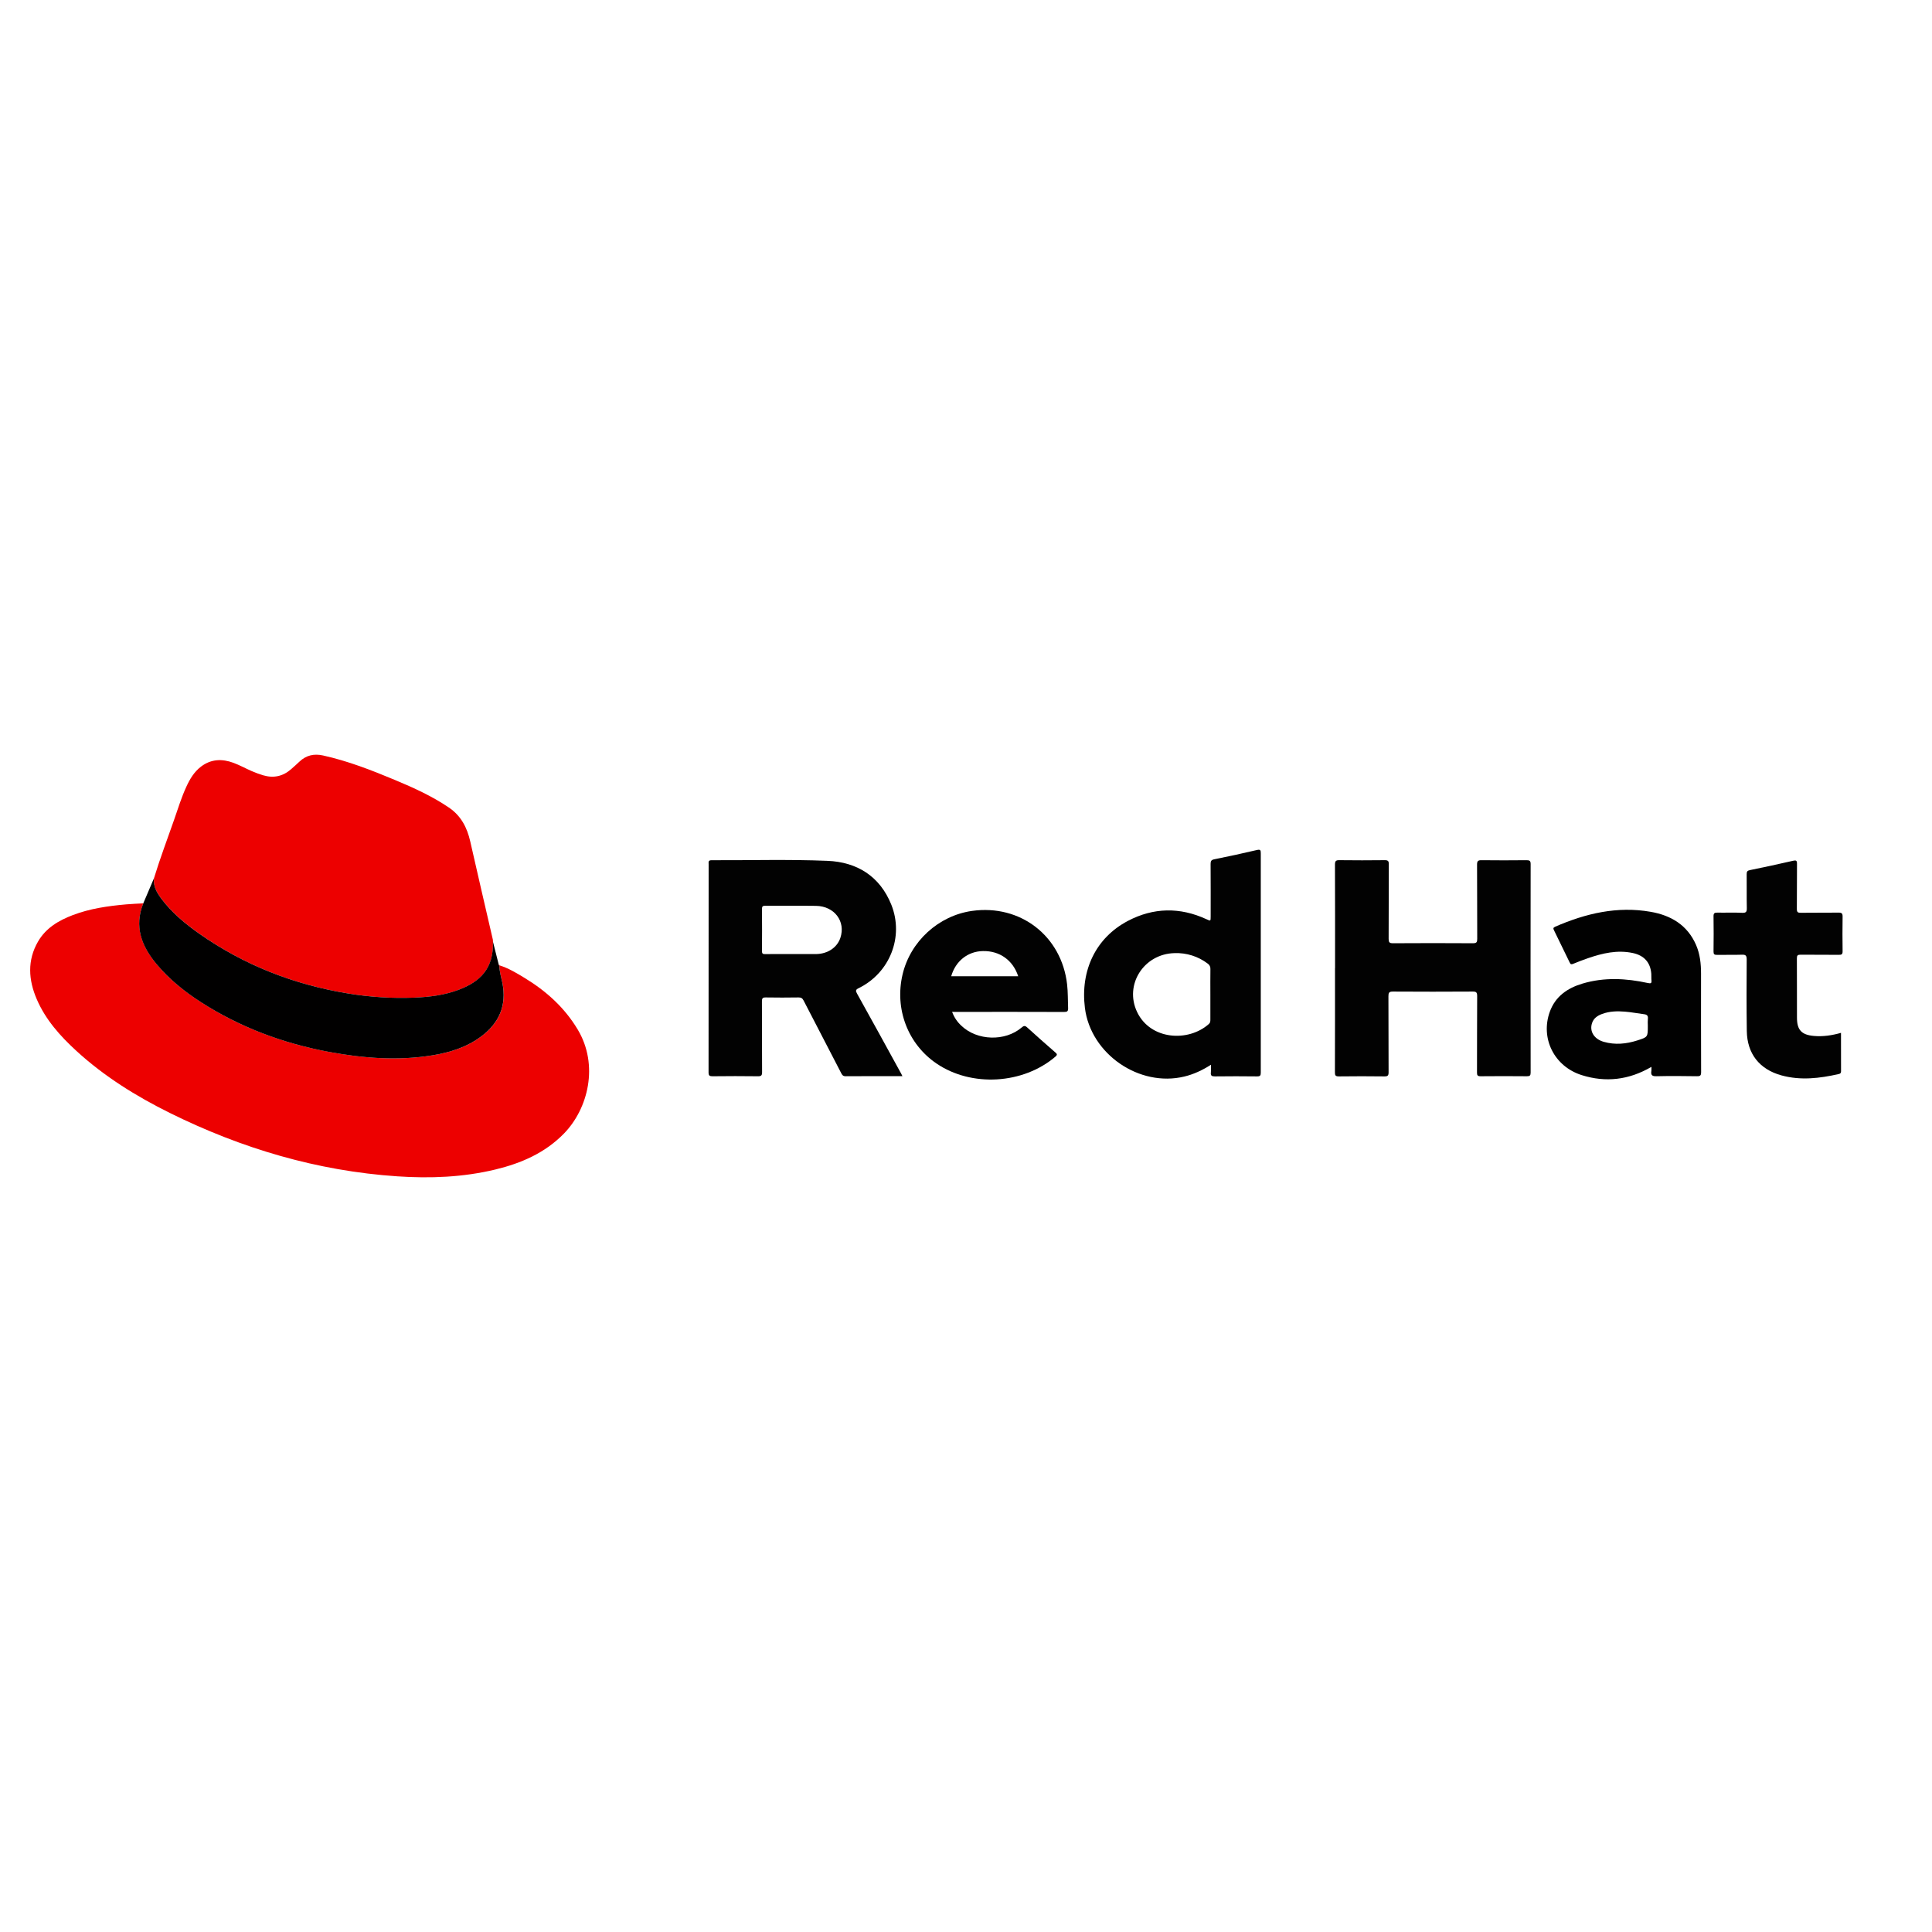 <svg width="128" height="128" viewBox="0 0 128 128" fill="none" xmlns="http://www.w3.org/2000/svg">
<path d="M59.788 71.298C58.507 71.298 57.266 71.293 56.025 71.303C55.846 71.303 55.793 71.218 55.727 71.088C54.901 69.489 54.067 67.894 53.244 66.294C53.165 66.139 53.081 66.081 52.906 66.083C52.182 66.093 51.457 66.097 50.733 66.083C50.511 66.079 50.479 66.156 50.48 66.353C50.488 67.911 50.48 69.469 50.49 71.027C50.49 71.248 50.44 71.308 50.214 71.305C49.212 71.292 48.21 71.293 47.207 71.305C47.001 71.305 46.944 71.256 46.944 71.046C46.95 66.451 46.952 61.856 46.949 57.262C46.949 57.129 46.907 56.991 47.14 56.992C49.702 57.003 52.264 56.928 54.822 57.033C56.771 57.112 58.291 58.045 59.052 59.937C59.903 62.062 58.952 64.46 56.887 65.469C56.673 65.574 56.682 65.652 56.785 65.835C57.765 67.599 58.74 69.366 59.709 71.138C59.728 71.175 59.748 71.219 59.788 71.298ZM52.436 63.208H54.045C54.064 63.208 54.085 63.208 54.104 63.208C54.85 63.186 55.46 62.773 55.674 62.145C56.045 61.052 55.286 60.035 54.065 60.016C52.944 60 51.824 60.016 50.703 60.009C50.54 60.009 50.481 60.044 50.483 60.219C50.491 61.151 50.491 62.083 50.483 63.015C50.483 63.176 50.531 63.213 50.684 63.212C51.266 63.203 51.852 63.208 52.436 63.208Z" fill="#020202"/>
<path d="M88.451 64.155C88.451 61.863 88.455 59.568 88.445 57.278C88.445 57.036 88.516 56.986 88.743 56.989C89.745 57.001 90.748 57.001 91.751 56.989C91.962 56.989 92.013 57.049 92.011 57.254C92.003 58.901 92.011 60.549 92.001 62.199C92.001 62.424 92.048 62.494 92.287 62.492C94.054 62.481 95.822 62.481 97.59 62.492C97.839 62.492 97.87 62.408 97.87 62.194C97.861 60.556 97.87 58.917 97.859 57.281C97.859 57.043 97.927 56.988 98.157 56.991C99.15 57.003 100.142 57.001 101.136 56.991C101.331 56.991 101.409 57.023 101.409 57.244C101.402 61.852 101.402 66.457 101.409 71.06C101.409 71.257 101.354 71.306 101.161 71.304C100.139 71.294 99.116 71.294 98.093 71.304C97.89 71.304 97.855 71.242 97.855 71.056C97.862 69.368 97.855 67.681 97.866 65.992C97.866 65.736 97.795 65.691 97.556 65.694C95.799 65.705 94.042 65.705 92.285 65.694C92.026 65.694 91.987 65.77 91.987 66.006C91.998 67.683 91.987 69.361 91.998 71.038C91.998 71.264 91.939 71.317 91.718 71.314C90.715 71.302 89.712 71.3 88.71 71.314C88.471 71.318 88.441 71.242 88.442 71.032C88.45 68.74 88.447 66.445 88.447 64.155L88.451 64.155Z" fill="#020202"/>
<path d="M80.23 70.543C79.656 70.907 79.092 71.172 78.471 71.322C75.482 72.049 72.261 69.833 71.878 66.779C71.566 64.291 72.604 62.129 74.722 61.014C76.421 60.12 78.178 60.092 79.929 60.9C80.212 61.031 80.209 61.036 80.21 60.714C80.21 59.553 80.214 58.39 80.206 57.232C80.206 57.038 80.256 56.968 80.457 56.928C81.399 56.74 82.337 56.536 83.272 56.316C83.513 56.259 83.53 56.338 83.53 56.537C83.526 61.379 83.526 66.22 83.53 71.061C83.53 71.248 83.493 71.316 83.287 71.314C82.355 71.302 81.421 71.302 80.487 71.314C80.283 71.314 80.199 71.267 80.224 71.053C80.235 70.883 80.237 70.713 80.23 70.543ZM80.19 65.879C80.19 65.323 80.184 64.768 80.193 64.21C80.199 64.138 80.185 64.065 80.153 63.999C80.121 63.934 80.071 63.878 80.01 63.838C79.38 63.361 78.605 63.117 77.816 63.147C75.78 63.194 74.475 65.238 75.335 67.046C76.218 68.902 78.728 69.058 80.092 67.841C80.188 67.755 80.19 67.655 80.19 67.543C80.189 66.99 80.189 66.435 80.19 65.879Z" fill="#020202"/>
<path d="M63.08 67.039C63.209 67.392 63.421 67.71 63.7 67.963C64.74 68.954 66.59 69.01 67.685 68.077C67.831 67.952 67.91 67.936 68.061 68.077C68.668 68.634 69.288 69.174 69.908 69.717C70.019 69.814 70.082 69.869 69.926 70.003C67.786 71.834 64.371 72.039 62.052 70.465C60.149 69.174 59.261 66.85 59.796 64.566C60.311 62.371 62.179 60.663 64.401 60.35C67.605 59.9 70.331 62.011 70.698 65.214C70.758 65.739 70.744 66.264 70.765 66.788C70.774 67.007 70.695 67.046 70.496 67.045C68.143 67.038 65.791 67.037 63.438 67.041L63.08 67.039ZM63.02 64.679H67.458C67.113 63.616 66.228 62.988 65.121 63.011C64.121 63.028 63.304 63.674 63.02 64.681V64.679Z" fill="#020202"/>
<path d="M109.411 70.682C107.921 71.554 106.38 71.731 104.791 71.229C102.964 70.651 102.044 68.786 102.679 67.03C103.049 66.009 103.851 65.461 104.844 65.165C106.278 64.737 107.725 64.811 109.168 65.126C109.366 65.168 109.438 65.156 109.413 64.94C109.398 64.803 109.413 64.662 109.403 64.523C109.349 63.77 108.932 63.298 108.163 63.137C107.145 62.925 106.175 63.151 105.219 63.479C104.883 63.594 104.55 63.722 104.221 63.858C104.102 63.907 104.053 63.889 104 63.777C103.657 63.062 103.311 62.351 102.961 61.643C102.902 61.523 102.887 61.464 103.036 61.396C105.062 60.514 107.156 60.02 109.373 60.412C110.707 60.647 111.789 61.286 112.362 62.59C112.63 63.201 112.699 63.848 112.698 64.508C112.698 66.682 112.693 68.857 112.703 71.029C112.703 71.253 112.65 71.307 112.428 71.303C111.534 71.289 110.64 71.282 109.747 71.303C109.449 71.312 109.361 71.222 109.408 70.946C109.415 70.858 109.416 70.77 109.411 70.682ZM109.172 67.95C109.164 67.801 109.165 67.652 109.176 67.503C109.2 67.307 109.128 67.219 108.933 67.195C108.51 67.143 108.09 67.06 107.667 67.025C107.152 66.982 106.635 66.993 106.14 67.178C105.832 67.292 105.576 67.465 105.471 67.8C105.302 68.333 105.617 68.843 106.253 69.024C107.002 69.238 107.746 69.165 108.478 68.931C109.173 68.71 109.172 68.706 109.172 67.978V67.95Z" fill="#010101"/>
<path d="M121.971 68.429C121.971 69.298 121.971 70.141 121.974 70.983C121.974 71.106 121.91 71.138 121.82 71.158C120.561 71.444 119.297 71.596 118.026 71.247C116.568 70.847 115.75 69.808 115.73 68.302C115.708 66.724 115.711 65.144 115.723 63.568C115.723 63.293 115.644 63.243 115.394 63.252C114.848 63.271 114.302 63.252 113.756 63.263C113.569 63.267 113.524 63.212 113.526 63.03C113.537 62.255 113.537 61.481 113.526 60.706C113.523 60.502 113.593 60.46 113.781 60.464C114.327 60.475 114.874 60.448 115.419 60.476C115.699 60.49 115.736 60.392 115.731 60.147C115.715 59.403 115.731 58.657 115.722 57.914C115.722 57.744 115.764 57.682 115.942 57.646C116.893 57.454 117.841 57.248 118.787 57.03C119.003 56.98 119.059 57.014 119.056 57.239C119.046 58.231 119.056 59.224 119.046 60.218C119.046 60.433 119.106 60.477 119.311 60.474C120.145 60.462 120.979 60.474 121.813 60.464C122.025 60.461 122.079 60.523 122.077 60.73C122.065 61.493 122.065 62.258 122.077 63.022C122.08 63.226 122.012 63.264 121.824 63.26C120.981 63.251 120.137 63.26 119.293 63.251C119.101 63.251 119.046 63.298 119.048 63.495C119.057 64.805 119.048 66.116 119.054 67.427C119.054 68.236 119.357 68.559 120.162 68.633C120.769 68.689 121.364 68.6 121.971 68.429Z" fill="#020202"/>
<path d="M33.085 63.955C33.685 64.141 34.217 64.463 34.75 64.786C36.185 65.658 37.402 66.749 38.276 68.21C39.687 70.57 38.966 73.457 37.365 75.099C36.107 76.388 34.535 77.068 32.823 77.482C30.679 77.999 28.503 78.082 26.319 77.935C21.008 77.578 16.006 76.088 11.252 73.735C9.015 72.626 6.903 71.315 5.056 69.62C3.984 68.636 3.019 67.559 2.435 66.201C1.882 64.916 1.798 63.625 2.523 62.374C3.041 61.481 3.885 60.985 4.82 60.628C5.961 60.193 7.157 60.024 8.364 59.917C8.739 59.883 9.116 59.871 9.492 59.85C8.882 61.383 9.378 62.673 10.365 63.86C11.204 64.873 12.212 65.685 13.31 66.391C15.911 68.065 18.756 69.124 21.789 69.688C24.063 70.111 26.35 70.292 28.651 69.918C29.817 69.729 30.931 69.382 31.89 68.661C33.075 67.772 33.588 66.61 33.287 65.122C33.204 64.736 33.081 64.357 33.085 63.955Z" fill="#ED0000"/>
<path d="M10.201 58.187C10.599 56.882 11.083 55.606 11.533 54.318C11.79 53.581 12.019 52.831 12.347 52.12C12.58 51.613 12.862 51.136 13.318 50.789C13.982 50.284 14.711 50.261 15.463 50.538C15.88 50.692 16.271 50.911 16.679 51.088C16.924 51.195 17.174 51.287 17.43 51.364C18.12 51.569 18.741 51.439 19.287 50.96C19.473 50.797 19.658 50.631 19.838 50.461C20.285 50.035 20.807 49.92 21.403 50.052C23.054 50.417 24.621 51.03 26.173 51.678C27.407 52.193 28.623 52.745 29.737 53.5C30.543 54.045 30.947 54.826 31.156 55.751C31.646 57.924 32.155 60.092 32.655 62.263C32.661 62.302 32.663 62.342 32.661 62.382C32.721 64.195 31.787 65.042 30.421 65.566C29.467 65.931 28.462 66.054 27.451 66.096C25.974 66.154 24.495 66.06 23.038 65.816C19.463 65.229 16.171 63.944 13.203 61.857C12.26 61.195 11.376 60.459 10.682 59.525C10.386 59.129 10.142 58.71 10.201 58.187Z" fill="#ED0000"/>
<path d="M10.201 58.188C10.141 58.711 10.386 59.129 10.678 59.524C11.372 60.459 12.256 61.193 13.199 61.857C16.167 63.942 19.461 65.228 23.034 65.816C24.491 66.06 25.97 66.153 27.447 66.096C28.459 66.054 29.462 65.93 30.417 65.565C31.783 65.042 32.718 64.195 32.657 62.381L33.044 63.911C33.038 63.942 33.044 63.963 33.082 63.962V63.956C33.082 64.356 33.206 64.736 33.284 65.122C33.581 66.611 33.072 67.772 31.887 68.661C30.928 69.38 29.814 69.729 28.648 69.918C26.347 70.292 24.06 70.112 21.785 69.689C18.753 69.124 15.909 68.065 13.305 66.391C12.208 65.685 11.2 64.87 10.36 63.86C9.373 62.673 8.879 61.383 9.492 59.85C9.727 59.296 9.963 58.742 10.201 58.188Z" fill="#010000"/>
<path d="M33.086 63.963C33.049 63.963 33.04 63.942 33.046 63.911C33.075 63.916 33.109 63.917 33.086 63.963Z" fill="#ED0000"/>
</svg>
